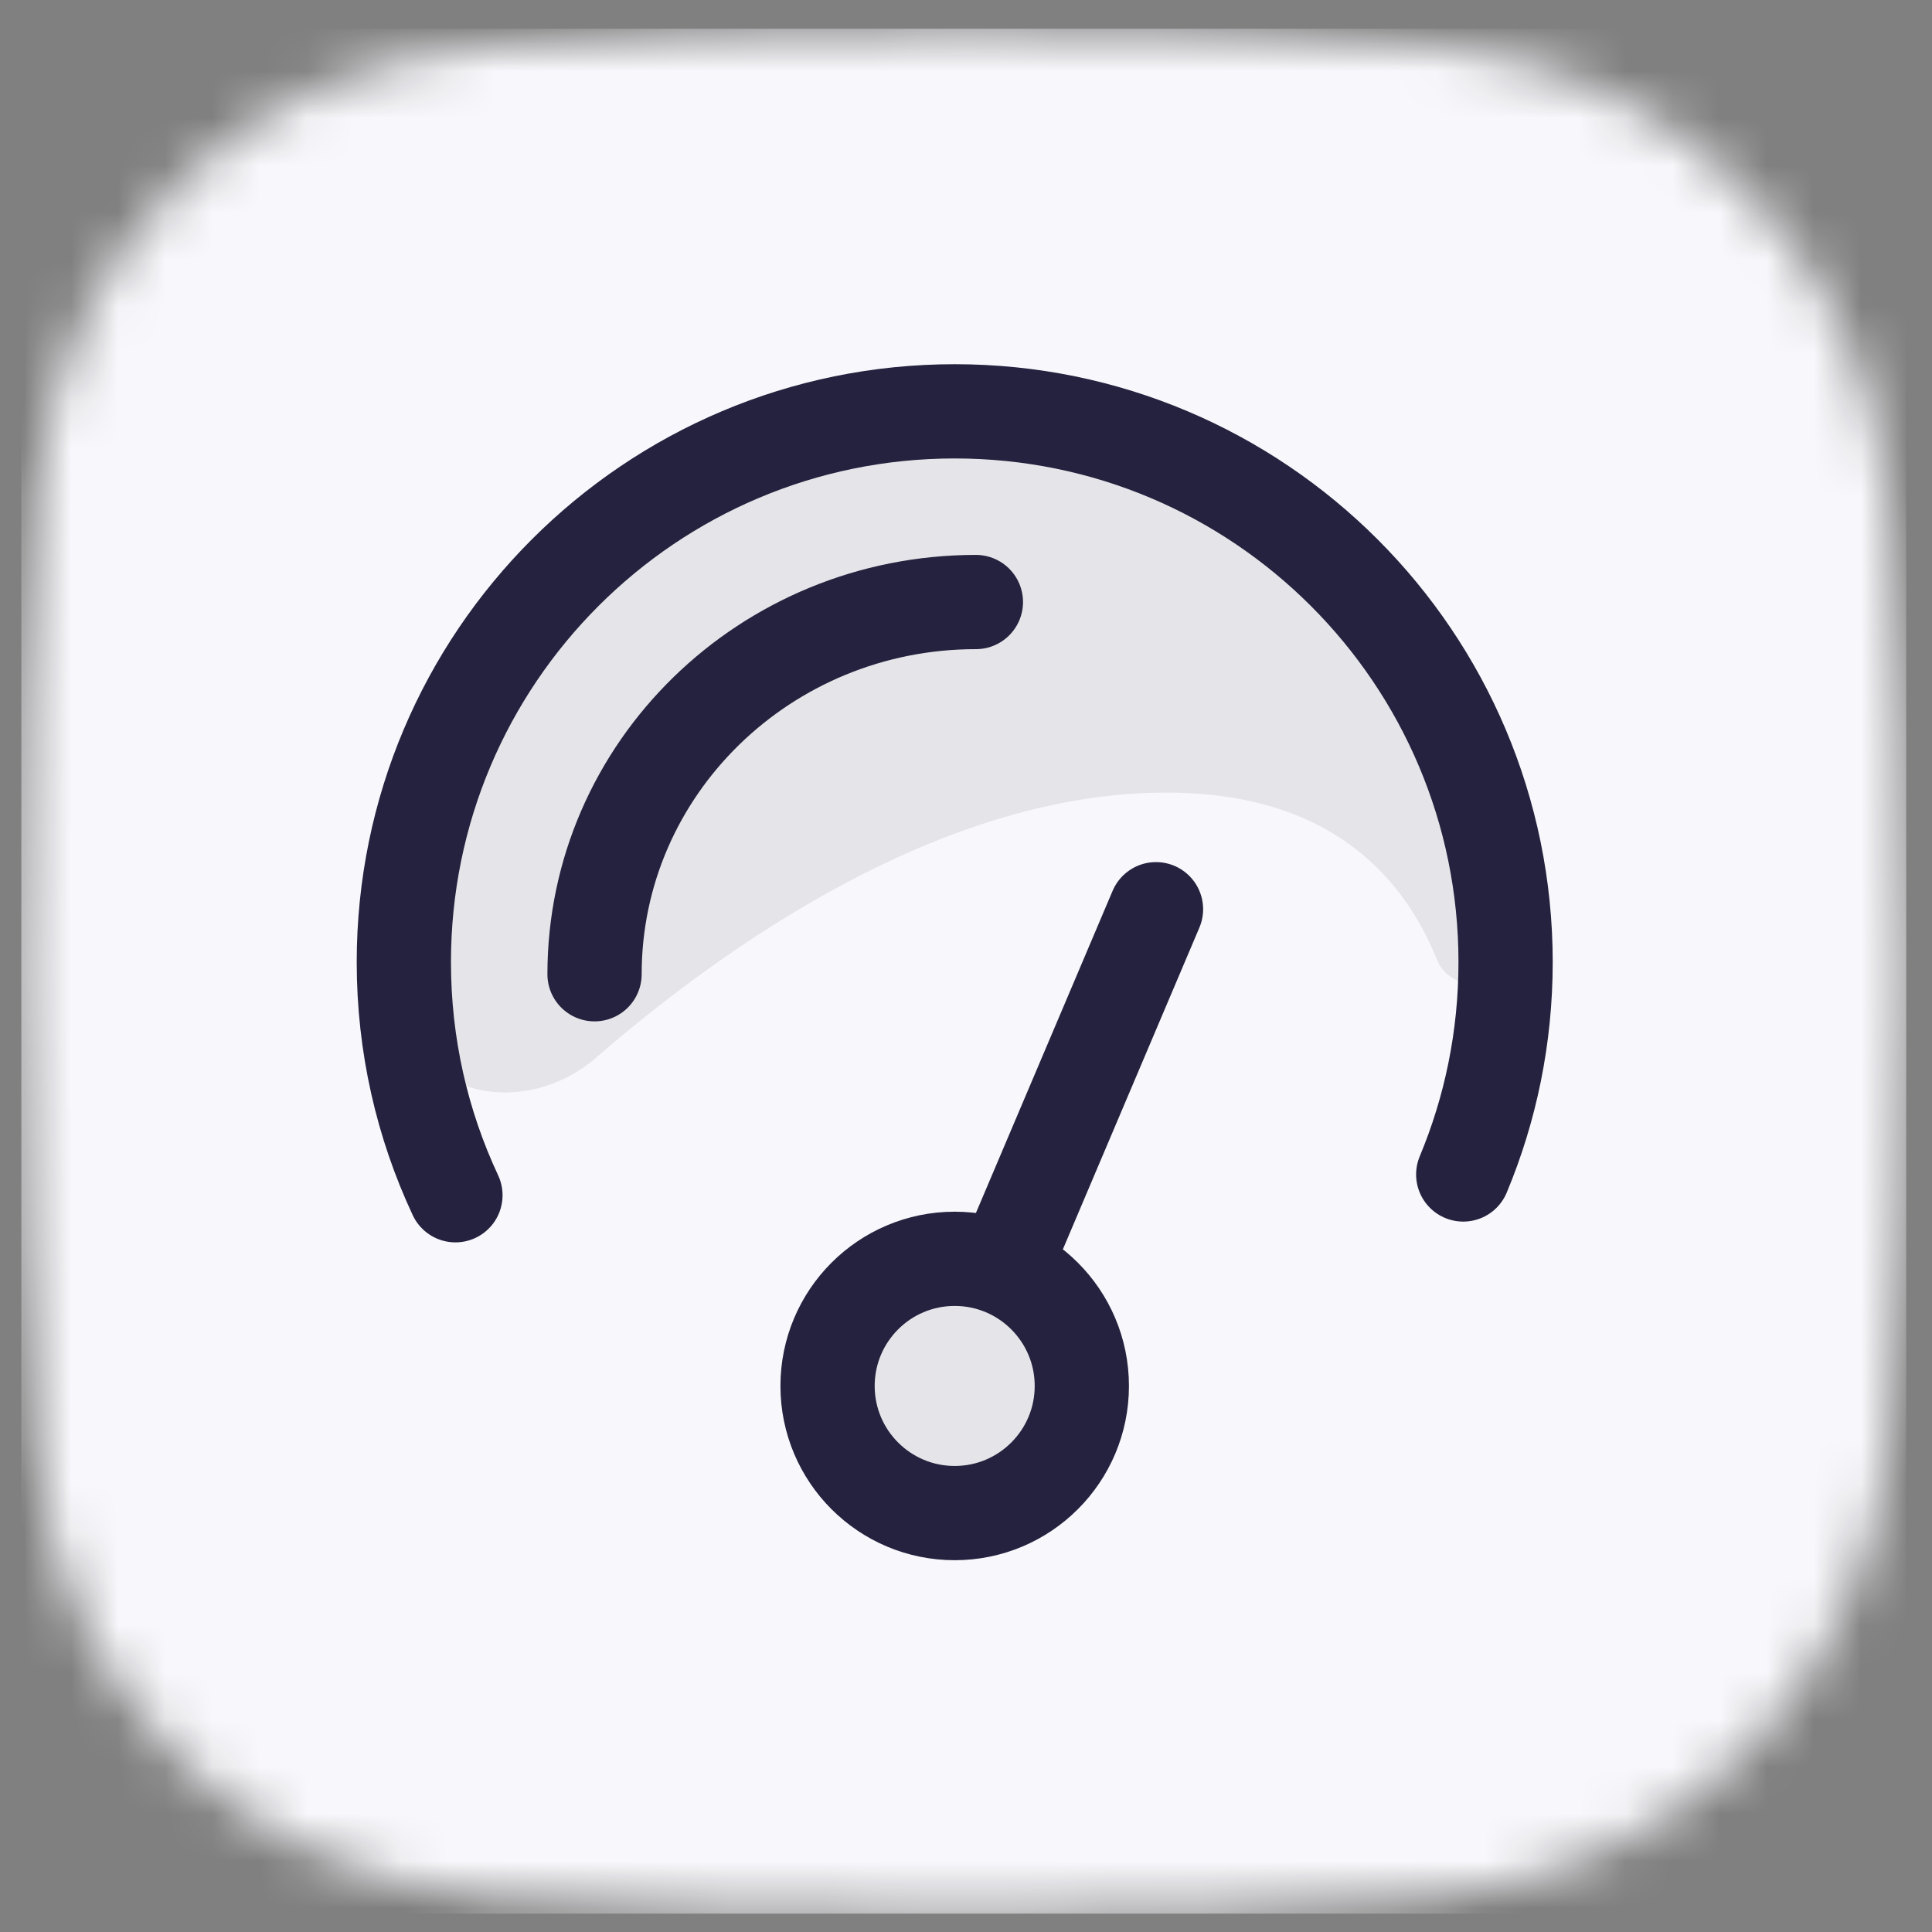 <svg width="41" height="41" viewBox="0 0 41 41" fill="none" xmlns="http://www.w3.org/2000/svg">
<rect x="0" y="0" width="41" height="41" fill="#808080" stroke="none"/>
<mask id="mask0_103_469" style="mask-type:alpha" maskUnits="userSpaceOnUse" x="0" y="0" width="41" height="41">
<g clip-path="url(#clip0_103_469)">
<path d="M20.453 40.609C24.353 40.609 27.607 40.462 30.242 40.258C35.64 39.842 39.685 35.796 40.102 30.399C40.305 27.764 40.453 24.51 40.453 20.61C40.453 16.71 40.305 13.456 40.102 10.821C39.685 5.423 35.64 1.378 30.242 0.961C27.607 0.758 24.353 0.61 20.453 0.61C16.371 0.61 12.997 0.772 10.3 0.99C5.098 1.411 1.208 5.25 0.806 10.454C0.601 13.105 0.453 16.459 0.453 20.61C0.453 24.761 0.601 28.115 0.806 30.766C1.208 35.969 5.098 39.809 10.3 40.23C12.997 40.448 16.371 40.609 20.453 40.609Z" fill="black"/>
</g>
</mask>
<g mask="url(#mask0_103_469)">
<rect width="40" height="40" transform="translate(0.453 0.61)" fill="#F8F8FC"/>
<g clip-path="url(#clip1_103_469)">
<path d="M20.26 8.729C13.804 8.729 8.57 13.963 8.57 20.419C8.57 20.734 8.582 21.046 8.607 21.355C8.761 23.306 11.162 23.735 12.64 22.453C15.451 20.015 19.915 16.918 24.532 16.822C28.081 16.749 29.74 18.49 30.499 20.377C30.763 21.035 31.951 21.128 31.951 20.419C31.951 13.963 26.717 8.729 20.26 8.729Z" fill="#242236" fill-opacity="0.09"/>
<path d="M24.532 19.295L21.384 26.714" stroke="#24223E" stroke-width="2" stroke-linecap="round" stroke-linejoin="round"/>
<path d="M31.052 24.924C31.631 23.537 31.951 22.016 31.951 20.419C31.951 13.963 26.717 8.729 20.26 8.729C13.804 8.729 8.57 13.963 8.57 20.419C8.57 22.187 8.962 23.863 9.665 25.365" stroke="#24223E" stroke-width="2" stroke-linecap="round" stroke-linejoin="round"/>
<path d="M12.617 20.675C12.617 16.312 16.241 12.776 20.71 12.776" stroke="#24223E" stroke-width="2" stroke-linecap="round" stroke-linejoin="round"/>
<path d="M20.26 32.11C21.75 32.11 22.958 30.902 22.958 29.412C22.958 27.922 21.75 26.714 20.26 26.714C18.77 26.714 17.562 27.922 17.562 29.412C17.562 30.902 18.77 32.11 20.26 32.11Z" fill="#242236" fill-opacity="0.09" stroke="#24223E" stroke-width="2" stroke-linecap="round" stroke-linejoin="round"/>
</g>
</g>
<defs>
<clipPath id="clip0_103_469">
<rect width="40" height="40" fill="white" transform="translate(0.453 0.61)"/>
</clipPath>
<clipPath id="clip1_103_469">
<rect width="26" height="26" fill="white" transform="translate(7.453 7.61)"/>
</clipPath>
</defs>
</svg>
